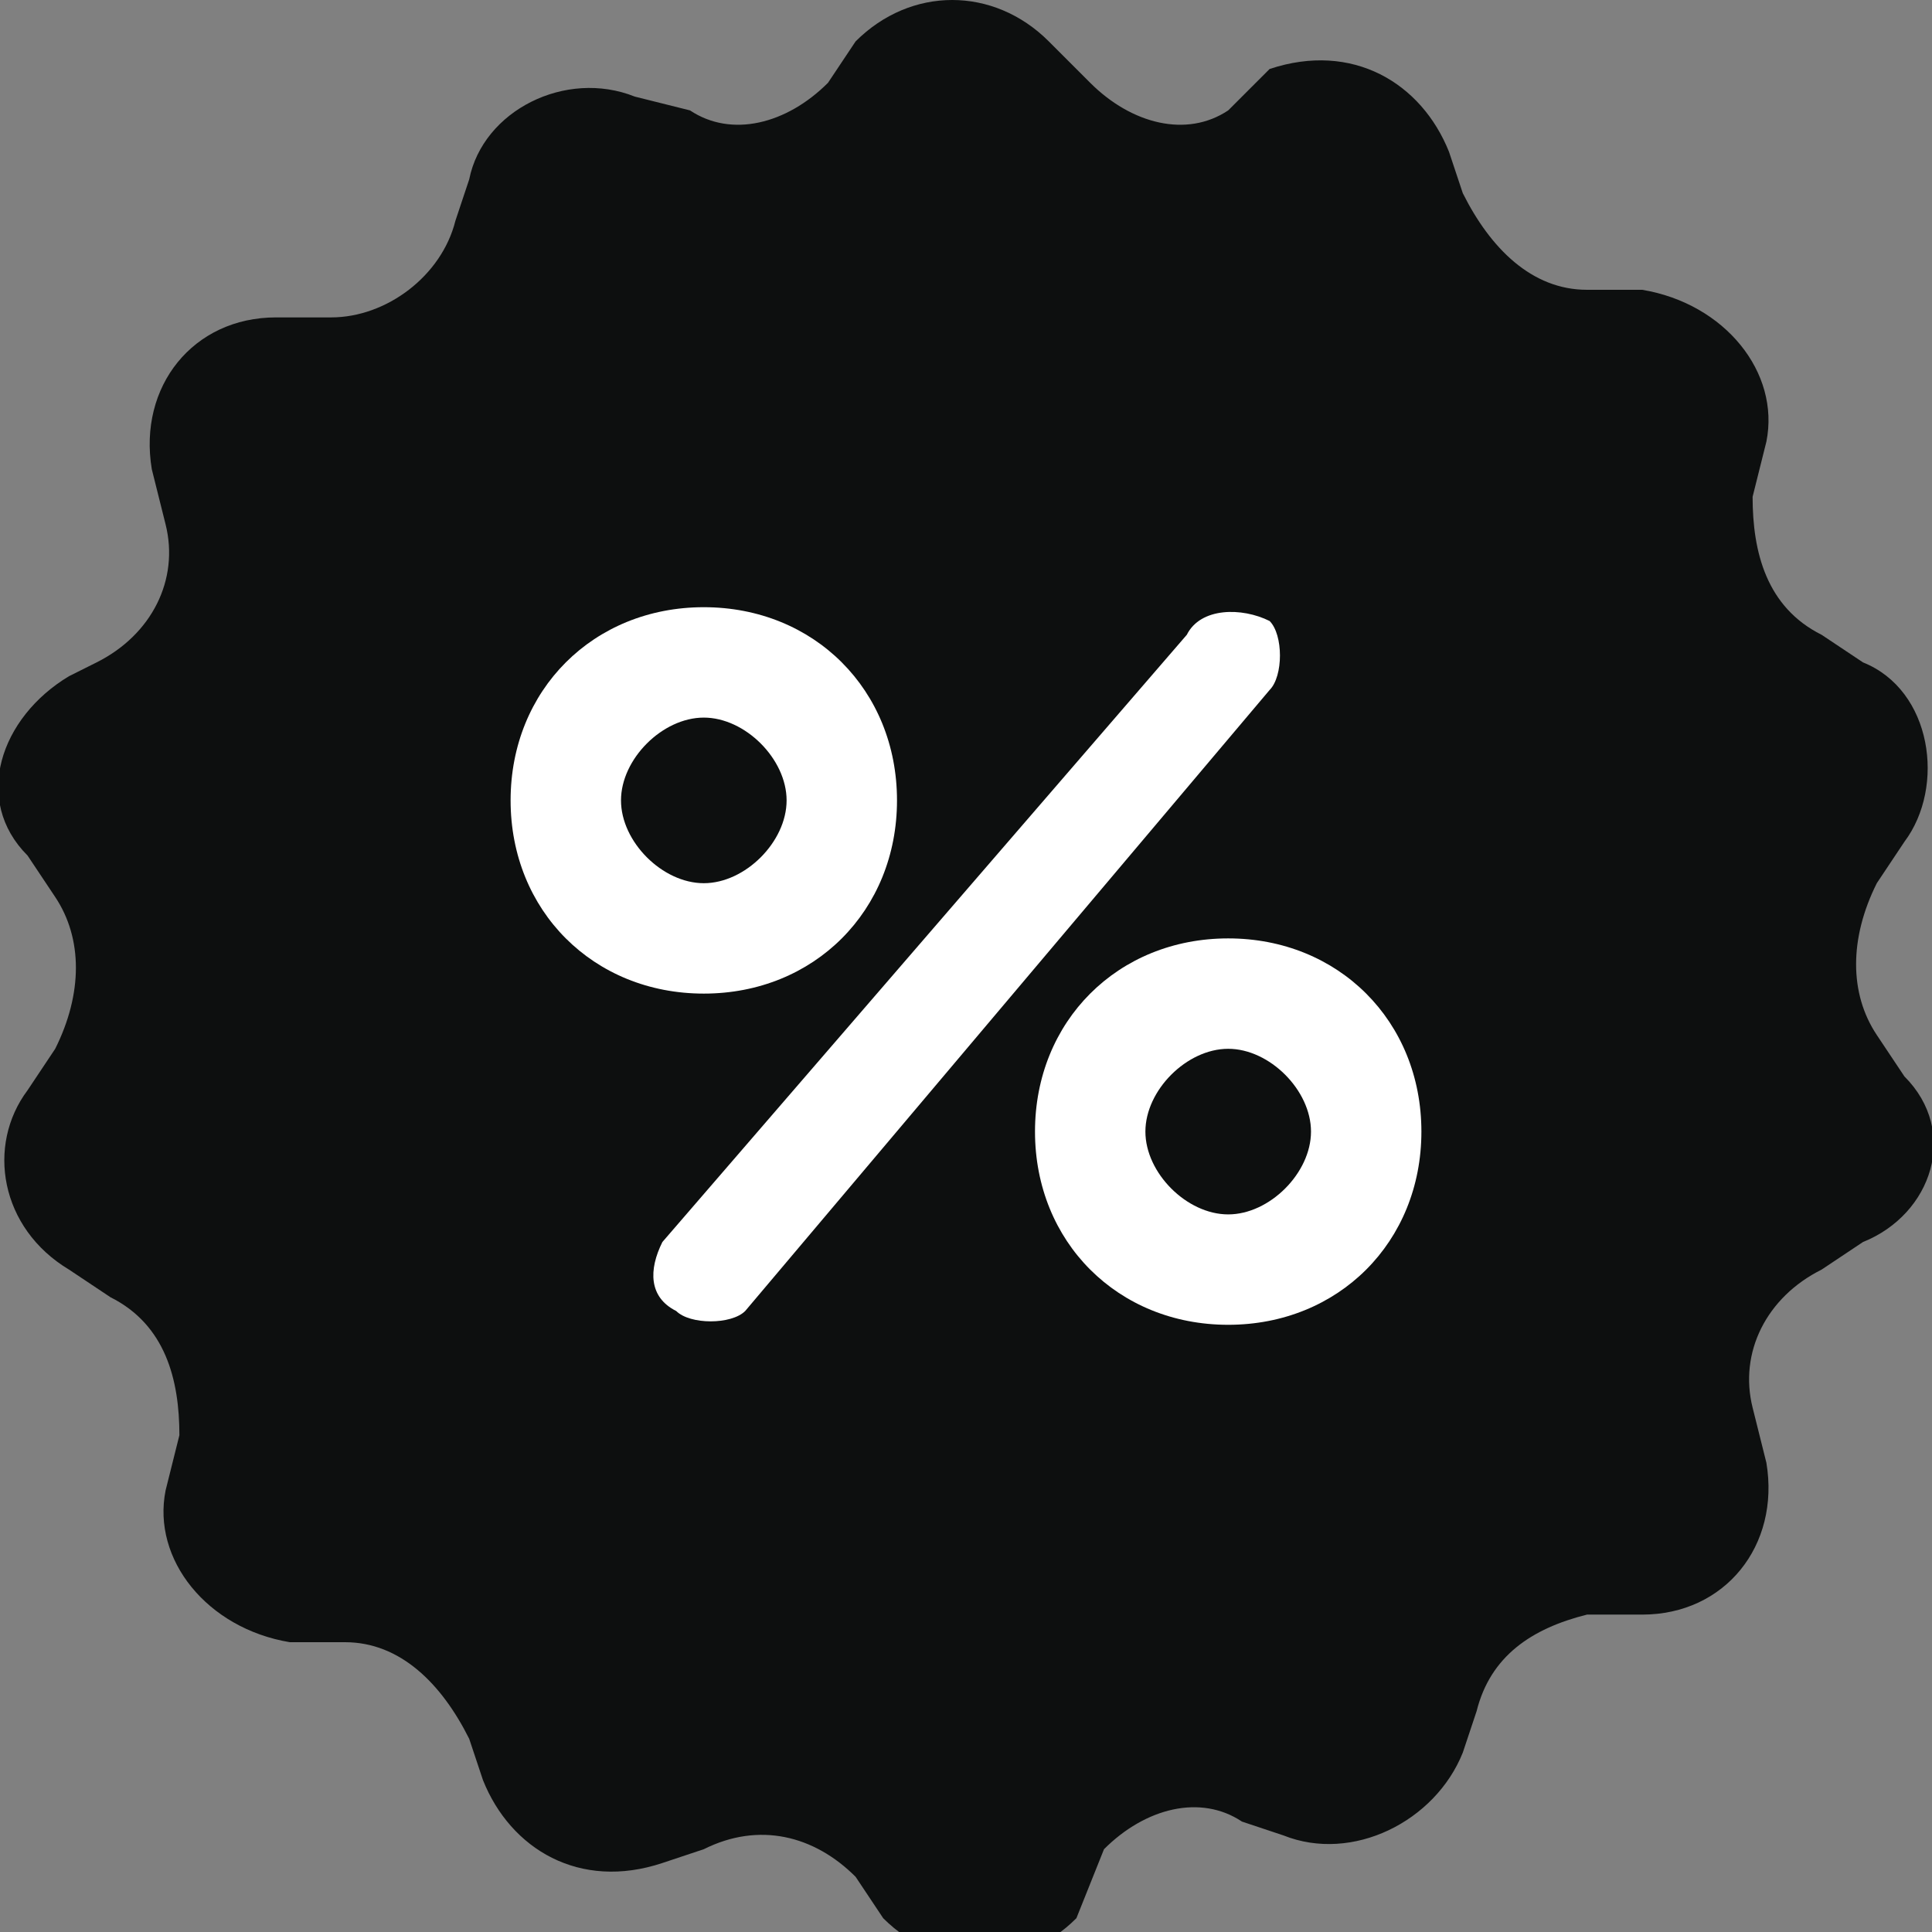 <?xml version="1.0" encoding="utf-8"?>
<!-- Generator: Adobe Illustrator 19.0.1, SVG Export Plug-In . SVG Version: 6.00 Build 0)  -->
<svg version="1.1" id="Слой_1" xmlns="http://www.w3.org/2000/svg" xmlns:xlink="http://www.w3.org/1999/xlink" x="0px" y="0px"
	 viewBox="0 0 14 14" style="enable-background:new 0 0 14 14;" xml:space="preserve">
<rect x="0" y="0" width="14" height="14" fill="#808080" stroke="none"/>
<style type="text/css">
	.st0{fill:#0D0F0F;}
	.st1{fill:#FFFFFF;}
</style>
			<path class="st0" d="M13.8,7.8l-0.2-0.3c-0.2-0.3-0.2-0.7,0-1.1l0.2-0.3c0.3-0.4,0.2-1.1-0.3-1.3l-0.3-0.2
				c-0.4-0.2-0.5-0.6-0.5-1l0.1-0.4c0.1-0.5-0.3-1-0.9-1.1l-0.4,0c-0.4,0-0.7-0.3-0.9-0.7l-0.1-0.3c-0.2-0.5-0.7-0.8-1.3-0.6
				L8.9,0.8C8.6,1,8.2,0.9,7.9,0.6L7.6,0.3c-0.4-0.4-1-0.4-1.4,0L6,0.6C5.7,0.9,5.3,1,5,0.8L4.6,0.7C4.1,0.5,3.5,0.8,3.4,1.3
				L3.3,1.6C3.2,2,2.8,2.3,2.4,2.3l-0.4,0c-0.6,0-1,0.5-0.9,1.1l0.1,0.4c0.1,0.4-0.1,0.8-0.5,1L0.5,4.9C0,5.2-0.2,5.8,0.2,6.2
				l0.2,0.3c0.2,0.3,0.2,0.7,0,1.1L0.2,7.9C-0.1,8.3,0,8.9,0.5,9.2l0.3,0.2c0.4,0.2,0.5,0.6,0.5,1l-0.1,0.4c-0.1,0.5,0.3,1,0.9,1.1
				l0.4,0c0.4,0,0.7,0.3,0.9,0.7l0.1,0.3c0.2,0.5,0.7,0.8,1.3,0.6l0.3-0.1c0.4-0.2,0.8-0.1,1.1,0.2l0.2,0.3c0.4,0.4,1,0.4,1.4,0
				L8,13.4C8.3,13.1,8.7,13,9,13.2l0.3,0.1c0.5,0.2,1.1-0.1,1.3-0.6l0.1-0.3c0.1-0.4,0.4-0.6,0.8-0.7l0.4,0c0.6,0,1-0.5,0.9-1.1
				l-0.1-0.4c-0.1-0.4,0.1-0.8,0.5-1l0.3-0.2C14,8.8,14.2,8.2,13.8,7.8z"/>
			<path class="st1" d="M5.1,7.2c0.8,0,1.4-0.6,1.4-1.4S5.9,4.4,5.1,4.4C4.3,4.4,3.7,5,3.7,5.8C3.7,6.6,4.3,7.2,5.1,7.2z M5.1,5.2
				c0.3,0,0.6,0.3,0.6,0.6S5.4,6.4,5.1,6.4c-0.3,0-0.6-0.3-0.6-0.6S4.8,5.2,5.1,5.2z"/>
			<path class="st1" d="M4.9,9.5c0.1,0.1,0.4,0.1,0.5,0L9.2,5c0.1-0.1,0.1-0.4,0-0.5C9,4.4,8.7,4.4,8.6,4.6L4.8,9
				C4.7,9.2,4.7,9.4,4.9,9.5z"/>
			<path class="st1" d="M7.5,8.2c0,0.8,0.6,1.4,1.4,1.4s1.4-0.6,1.4-1.4c0-0.8-0.6-1.4-1.4-1.4S7.5,7.4,7.5,8.2z M9.5,8.2
				c0,0.3-0.3,0.6-0.6,0.6c-0.3,0-0.6-0.3-0.6-0.6c0-0.3,0.3-0.6,0.6-0.6C9.2,7.6,9.5,7.9,9.5,8.2z"/>

</svg>
